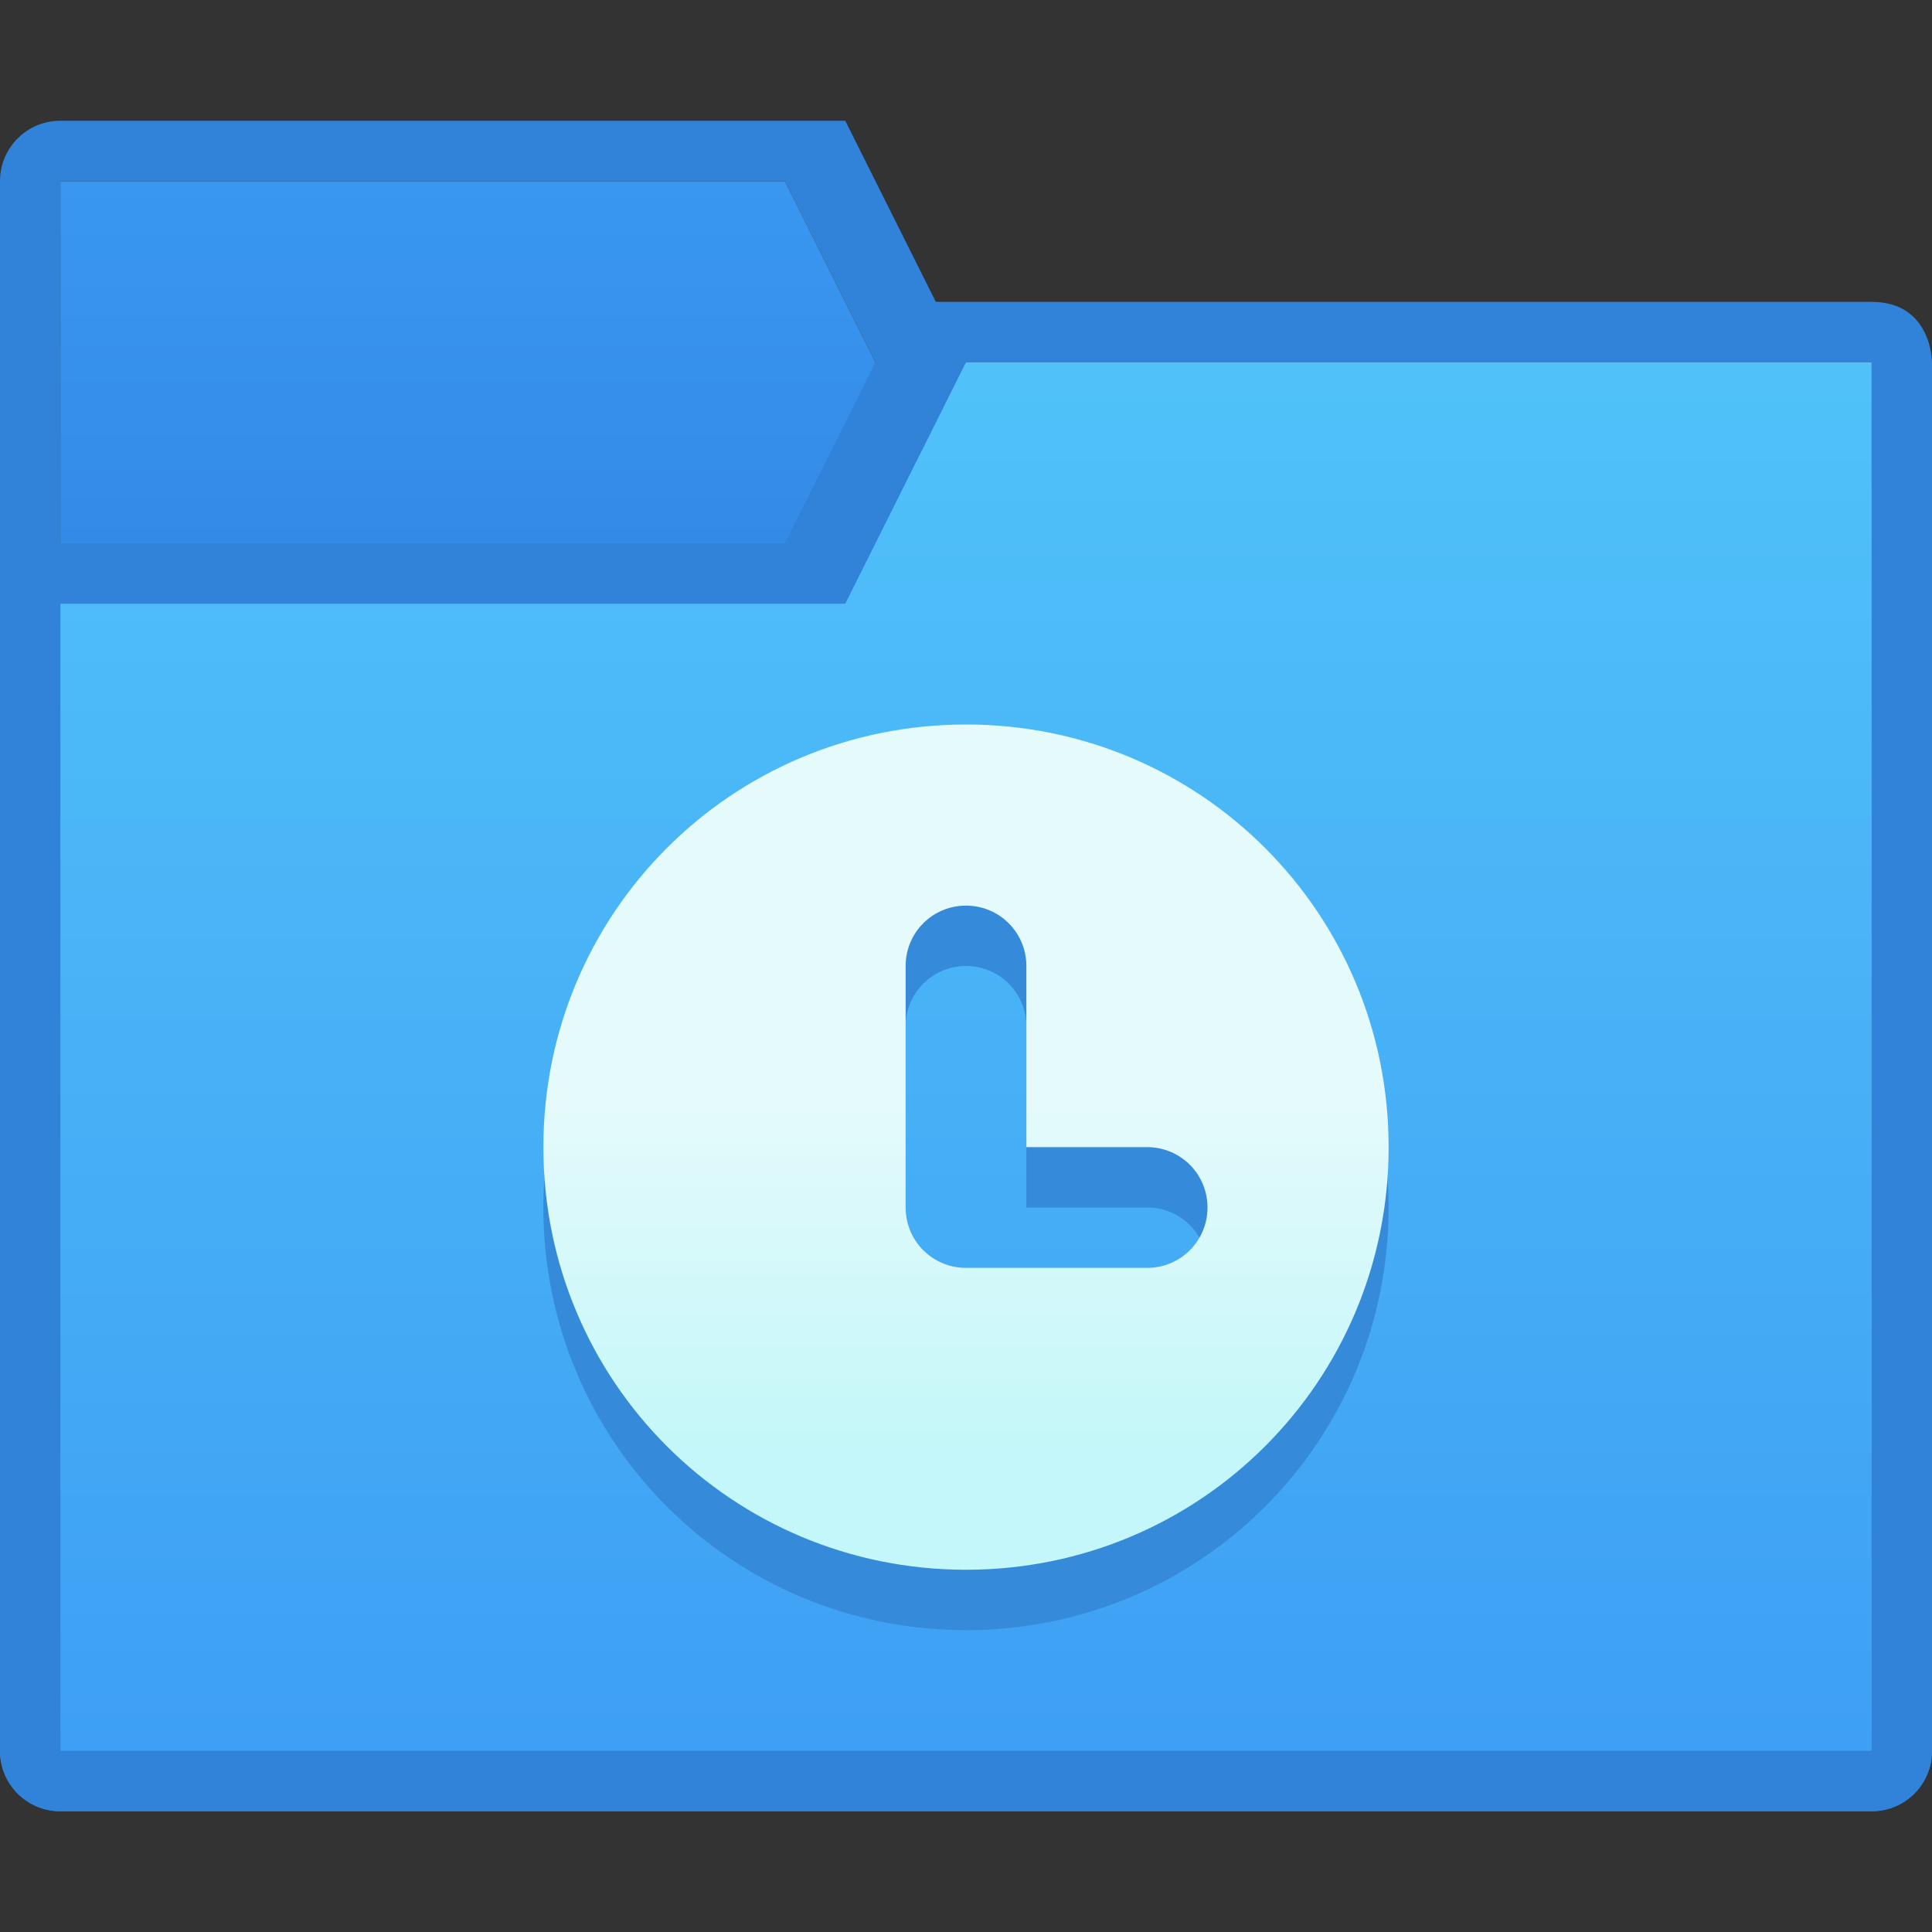 <?xml version="1.0" encoding="UTF-8" standalone="no"?>
<!-- Created with Inkscape (http://www.inkscape.org/) -->

<svg
   xmlns:dc="http://purl.org/dc/elements/1.1/"
   xmlns:cc="http://creativecommons.org/ns#"
   xmlns:rdf="http://www.w3.org/1999/02/22-rdf-syntax-ns#"
   xmlns:svg="http://www.w3.org/2000/svg"
   xmlns="http://www.w3.org/2000/svg"
   xmlns:xlink="http://www.w3.org/1999/xlink"
   xmlns:sodipodi="http://sodipodi.sourceforge.net/DTD/sodipodi-0.dtd"
   xmlns:inkscape="http://www.inkscape.org/namespaces/inkscape"
   width="32"
   height="32"
   viewBox="0 0 32 32"
   version="1.1"
   id="svg8"
   inkscape:version="0.92.2 2405546, 2018-03-11"
   sodipodi:docname="folder-temp.svg">
  <rect x="0" y="0" width="32" height="32" fill="#333333" stroke="none"/>
  <title
     id="title7895">Antu icon Theme</title>
  <defs
     id="defs2">
    <linearGradient
       gradientTransform="matrix(3.78,0,0,3.78,-4.625,-811.28)"
       inkscape:collect="always"
       xlink:href="#linearGradient4547"
       id="linearGradient7715"
       x1="5.457"
       y1="295.786"
       x2="5.457"
       y2="294.198"
       gradientUnits="userSpaceOnUse" />
    <linearGradient
       id="linearGradient4547"
       inkscape:collect="always">
      <stop
         id="stop4543"
         offset="0"
         style="stop-color:#c3f7f9;stop-opacity:1" />
      <stop
         id="stop4545"
         offset="1"
         style="stop-color:#e5fafb;stop-opacity:1" />
    </linearGradient>
    <linearGradient
       gradientTransform="matrix(3.78,0,0,3.78,0,282.65)"
       inkscape:collect="always"
       xlink:href="#linearGradient10231"
       id="linearGradient10233"
       x1="4.763"
       y1="7.673"
       x2="4.763"
       y2="1.587"
       gradientUnits="userSpaceOnUse" />
    <linearGradient
       inkscape:collect="always"
       id="linearGradient10231">
      <stop
         style="stop-color:#3e9ff4;stop-opacity:1"
         offset="0"
         id="stop10227" />
      <stop
         style="stop-color:#50c2f9;stop-opacity:1"
         offset="1"
         id="stop10229" />
    </linearGradient>
    <linearGradient
       gradientTransform="matrix(3.78,0,0,3.78,0,282.65)"
       inkscape:collect="always"
       xlink:href="#linearGradient10239"
       id="linearGradient10241"
       x1="1.852"
       y1="2.381"
       x2="1.852"
       y2="0.794"
       gradientUnits="userSpaceOnUse" />
    <linearGradient
       inkscape:collect="always"
       id="linearGradient10239">
      <stop
         style="stop-color:#348be7;stop-opacity:1"
         offset="0"
         id="stop10235" />
      <stop
         style="stop-color:#3997f1;stop-opacity:1"
         offset="1"
         id="stop10237" />
    </linearGradient>
  </defs>
  <sodipodi:namedview
     id="base"
     pagecolor="#ffffff"
     bordercolor="#666666"
     borderopacity="1.0"
     inkscape:pageopacity="0.0"
     inkscape:pageshadow="2"
     inkscape:zoom="15.839192"
     inkscape:cx="22.091696"
     inkscape:cy="8.162908"
     inkscape:document-units="px"
     inkscape:current-layer="layer1"
     showgrid="true"
     units="px"
     inkscape:window-width="1360"
     inkscape:window-height="711"
     inkscape:window-x="0"
     inkscape:window-y="28"
     inkscape:window-maximized="1"
     objecttolerance="10"
     gridtolerance="10"
     guidetolerance="10">
    <inkscape:grid
       type="xygrid"
       id="grid7897"
       empspacing="4" />
  </sodipodi:namedview>
  <g
     inkscape:label="Capa 1"
     inkscape:groupmode="layer"
     id="layer1"
     transform="translate(0,-282.65)">
    <path
       style="fill:url(#linearGradient10241);fill-opacity:1;stroke-width:1"
       d="m 1,285.65 h 12 l 3,6 h 15 v 20 H 1 Z"
       id="path13-6-7-64-1-3-02-8-0"
       inkscape:connector-curvature="0"
       sodipodi:nodetypes="ccccccc" />
    <path
       d="m 1,284.65 c -0.554,0 -1,0.446 -1,1 v 26 c 0,0.554 0.446,1 1,1 h 30 c 0.554,0 1,-0.446 1,-1 v -20 c 0,-0.554 -0.45,-1.069 -1,-1 H 17 l -3,-6 z m 0,1 h 12 l 3,6 h 15 v 20 H 1 Z"
       id="path13-6-3-1-3-0-7-7"
       style="fill:#3182d9;fill-opacity:1;stroke-width:1"
       inkscape:connector-curvature="0"
       sodipodi:nodetypes="ssssssssccsccccccc" />
    <path
       d="m 1,291.65 c -0.554,0 -1,0.446 -1,1 L 0,311.65 c -2e-6,0.554 0.446,1 1,1 h 30 c 0.554,0 1,-0.446 1,-1 v -23 c 0,0 0,-1 -1,-1 H 15 l -2,4 z m 0,1 H 14 L 16,288.65 h 15 v 23 H 1 Z"
       id="path13-0-0-9-9-8"
       style="fill:#3182d9;fill-opacity:1;stroke-width:1"
       inkscape:connector-curvature="0"
       sodipodi:nodetypes="sssssscsccsccccccc" />
    <path
       sodipodi:nodetypes="ccccccc"
       style="fill:url(#linearGradient10233);fill-opacity:1;stroke-width:1"
       d="m 1,292.65 h 13 l 2,-4 H 31 v 23 H 1 Z"
       id="path13-5-2-9-4-2-6"
       inkscape:connector-curvature="0" />
    <path
       inkscape:connector-curvature="0"
       style="opacity:1;fill:#358bd9;fill-opacity:1;stroke:none;stroke-width:2.333;stroke-linecap:round;stroke-linejoin:round;stroke-miterlimit:4;stroke-dasharray:none;stroke-opacity:1"
       d="m 16,295.65 c -3.878,0 -7,3.122 -7,7 0,3.878 3.122,7 7,7 3.878,0 7,-3.122 7,-7 0,-3.878 -3.122,-7 -7,-7 z m 0,3 c 0.554,0 1,0.446 1,1 v 3 h 2 c 0.554,0 1,0.446 1,1 0,0.554 -0.446,1 -1,1 h -3 c -0.554,0 -1,-0.446 -1,-1 v -4 c 0,-0.554 0.446,-1 1,-1 z"
       id="rect7658-0-5" />
    <path
       inkscape:connector-curvature="0"
       id="rect7658-0"
       d="m 16,294.65 c -3.878,0 -7,3.122 -7,7 0,3.878 3.122,7 7,7 3.878,0 7,-3.122 7,-7 0,-3.878 -3.122,-7 -7,-7 z m 0,3 c 0.554,0 1,0.446 1,1 v 3 h 2 c 0.554,0 1,0.446 1,1 0,0.554 -0.446,1 -1,1 h -3 c -0.554,0 -1,-0.446 -1,-1 v -4 c 0,-0.554 0.446,-1 1,-1 z"
       style="opacity:1;fill:url(#linearGradient7715);fill-opacity:1;stroke:none;stroke-width:2.333;stroke-linecap:round;stroke-linejoin:round;stroke-miterlimit:4;stroke-dasharray:none;stroke-opacity:1" />
  </g>
</svg>
